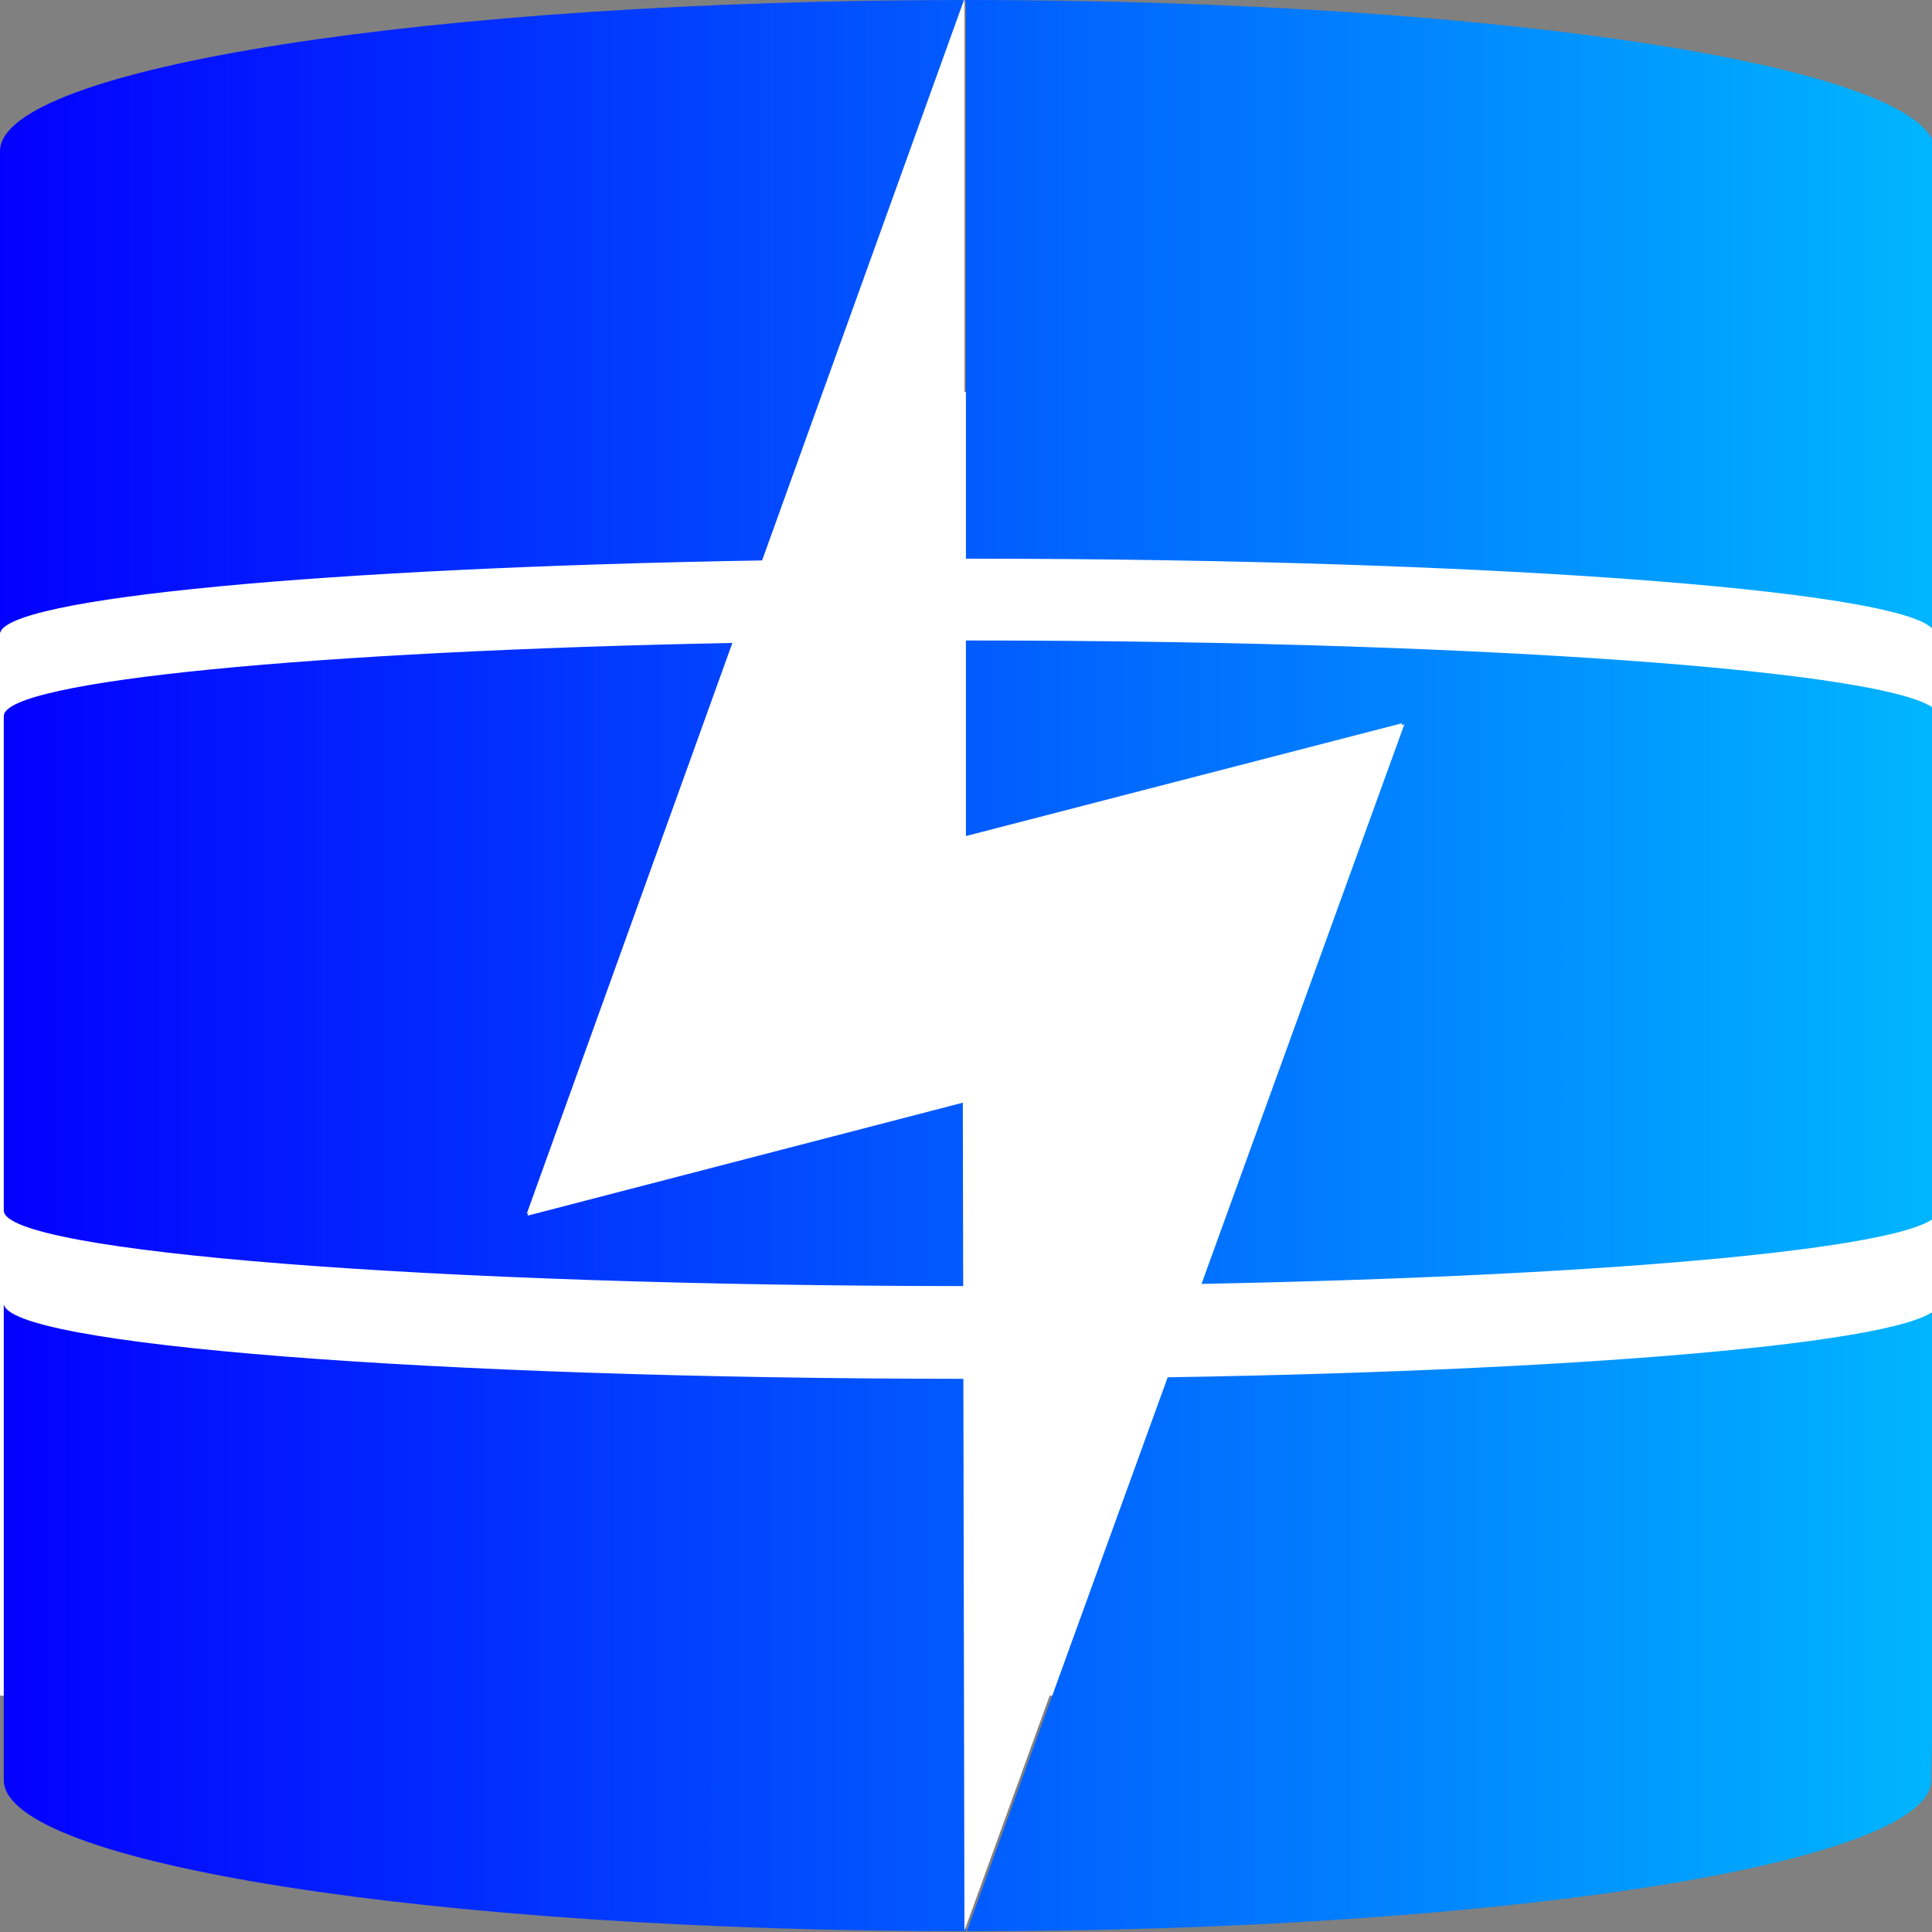 <?xml version="1.0" encoding="UTF-8" standalone="no"?>
<!-- Created with Inkscape (http://www.inkscape.org/) -->

<svg
   xmlns:dc="http://purl.org/dc/elements/1.1/"
   xmlns:cc="http://creativecommons.org/ns#"
   xmlns:rdf="http://www.w3.org/1999/02/22-rdf-syntax-ns#"
   xmlns:svg="http://www.w3.org/2000/svg"
   xmlns="http://www.w3.org/2000/svg"
   xmlns:xlink="http://www.w3.org/1999/xlink"
   xmlns:sodipodi="http://sodipodi.sourceforge.net/DTD/sodipodi-0.dtd"
   xmlns:inkscape="http://www.inkscape.org/namespaces/inkscape"
   width="256"
   height="256"
   viewBox="0 0 67.733 67.733"
   version="1.1"
   id="svg8"
   inkscape:version="0.92.3 (2405546, 2018-03-11)"
   sodipodi:docname="SqlSrcGen.svg"
   inkscape:export-filename="/home/daniel/Work/SqlSrcGen/Icon/SqlSrcGen256.png"
   inkscape:export-xdpi="96"
   inkscape:export-ydpi="96">
  <rect x="0" y="0" width="67.733" height="67.733" fill="#808080" stroke="none"/>
  <defs
     id="defs2">
    <linearGradient
       inkscape:collect="always"
       id="994">
      <stop
         style="stop-color:#0300ff;stop-opacity:1"
         offset="0"
         id="stop991" />
      <stop
         style="stop-color:#00b6ff;stop-opacity:1"
         offset="1"
         id="stop993" />
    </linearGradient>
    <linearGradient
       inkscape:collect="always"
       xlink:href="#994"
       id="linearGradient999"
       gradientUnits="userSpaceOnUse"
       x1="0.5"
       y1="127.441"
       x2="256.5"
       y2="127.441" />
    <linearGradient
       inkscape:collect="always"
       xlink:href="#994"
       id="linearGradient1007"
       x1="-0.506"
       y1="41.706"
       x2="256.5"
       y2="41.706"
       gradientUnits="userSpaceOnUse" />
    <linearGradient
       inkscape:collect="always"
       xlink:href="#994"
       id="linearGradient1015"
       x1="0.001"
       y1="214.205"
       x2="256.999"
       y2="214.205"
       gradientUnits="userSpaceOnUse" />
  </defs>
  <sodipodi:namedview
     id="base"
     pagecolor="#ffffff"
     bordercolor="#666666"
     borderopacity="1.0"
     inkscape:pageopacity="0.0"
     inkscape:pageshadow="2"
     inkscape:zoom="1.5136719"
     inkscape:cx="106.61917"
     inkscape:cy="69.297334"
     inkscape:document-units="mm"
     inkscape:current-layer="layer1"
     showgrid="false"
     units="px"
     inkscape:window-width="1305"
     inkscape:window-height="1025"
     inkscape:window-x="51"
     inkscape:window-y="27"
     inkscape:window-maximized="0" />
  <g
     inkscape:label="Layer 1"
     inkscape:groupmode="layer"
     id="layer1"
     transform="translate(0,-229.267)">
    <rect
       style="opacity:1;fill:#ffffff;fill-opacity:1;stroke:none;stroke-width:2.363;stroke-linejoin:miter;stroke-miterlimit:4;stroke-dasharray:none;stroke-opacity:1"
       id="rect1046"
       width="67.733"
       height="45.703"
       x="0"
       y="243.012" />
    <path
       style="opacity:1;fill:url(#linearGradient1015);fill-opacity:1;stroke:none;stroke-width:0.998;stroke-linejoin:miter;stroke-miterlimit:4;stroke-dasharray:none;stroke-opacity:1"
       d="M 0.5 172.418 L 0.5 235.5 C 0.5 246.535 57.471 255.482 127.791 255.5 L 127.648 182.414 C 57.353 182.378 0.5 177.918 0.5 172.418 z M 256.5 172.418 C 256.5 177.245 212.714 181.273 154.479 182.211 L 127.91 255.5 C 127.94 255.5 127.97 255.5 128 255.5 C 198.417 255.5 255.5 246.546 255.5 235.5 L 256.5 172.418 z "
       transform="matrix(0.265,0,0,0.265,0,229.267)"
       id="path815-3" />
    <path
       style="opacity:1;fill:url(#linearGradient1007);fill-opacity:1;stroke:none;stroke-width:1;stroke-linejoin:miter;stroke-miterlimit:4;stroke-dasharray:none;stroke-opacity:1"
       d="M 127.791 0 L 127.791 73.91 C 127.86 73.91 127.926 73.91 127.994 73.91 C 198.687 73.91 255.994 78.389 255.994 83.912 L 256 20 C 256 8.954 198.692 0 128 0 C 127.93 0 127.861 -1.7602583e-05 127.791 0 z M 127.729 0.002 C 57.162 0.025 -4.6696998e-05 8.969 0 20 L -0.006 83.912 C -0.006 79.113 43.292 75.107 101.021 74.139 L 127.729 0.002 z "
       transform="matrix(0.265,0,0,0.265,0,229.267)"
       id="path815-1" />
    <path
       style="opacity:1;fill:url(#linearGradient999);fill-opacity:1;stroke:none;stroke-width:0.998;stroke-linejoin:miter;stroke-miterlimit:4;stroke-dasharray:none;stroke-opacity:1"
       d="M 128.5 84.736 C 128.261 84.736 128.03 84.738 127.791 84.738 L 127.791 110.83 L 185.791 95.83 L 158.959 169.852 C 214.918 168.782 256.5 164.852 256.5 160.15 L 256.5 94.736 C 256.5 89.213 199.193 84.736 128.5 84.736 z M 97.09 85.053 C 41.613 86.148 0.5 90.062 0.5 94.736 L 0.5 160.15 C 0.5 165.65 57.339 170.109 127.623 170.146 L 127.576 145.83 L 69.791 160.83 L 97.09 85.053 z "
       transform="matrix(0.265,0,0,0.265,0,229.267)"
       id="path815-3-3" />
    <path
       style="fill:none;fill-rule:evenodd;stroke:none;stroke-width:0.265px;stroke-linecap:butt;stroke-linejoin:miter;stroke-opacity:1"
       d="m 33.812,229.222 -15.346,42.598 15.289,-3.969 0.057,29.104 15.346,-42.333 -15.346,3.969 z"
       id="path920"
       inkscape:connector-curvature="0"
       sodipodi:nodetypes="ccccccc" />
    <path
       style="fill:#ffffff;fill-rule:evenodd;stroke:none;stroke-width:0.265px;stroke-linecap:butt;stroke-linejoin:miter;stroke-opacity:1;fill-opacity:1"
       d="m 33.812,229.222 -15.346,42.598 15.289,-3.969 0.057,29.104 15.346,-42.333 -15.346,3.969 z"
       id="path920-0"
       inkscape:connector-curvature="0"
       sodipodi:nodetypes="ccccccc" />
  </g>
</svg>
